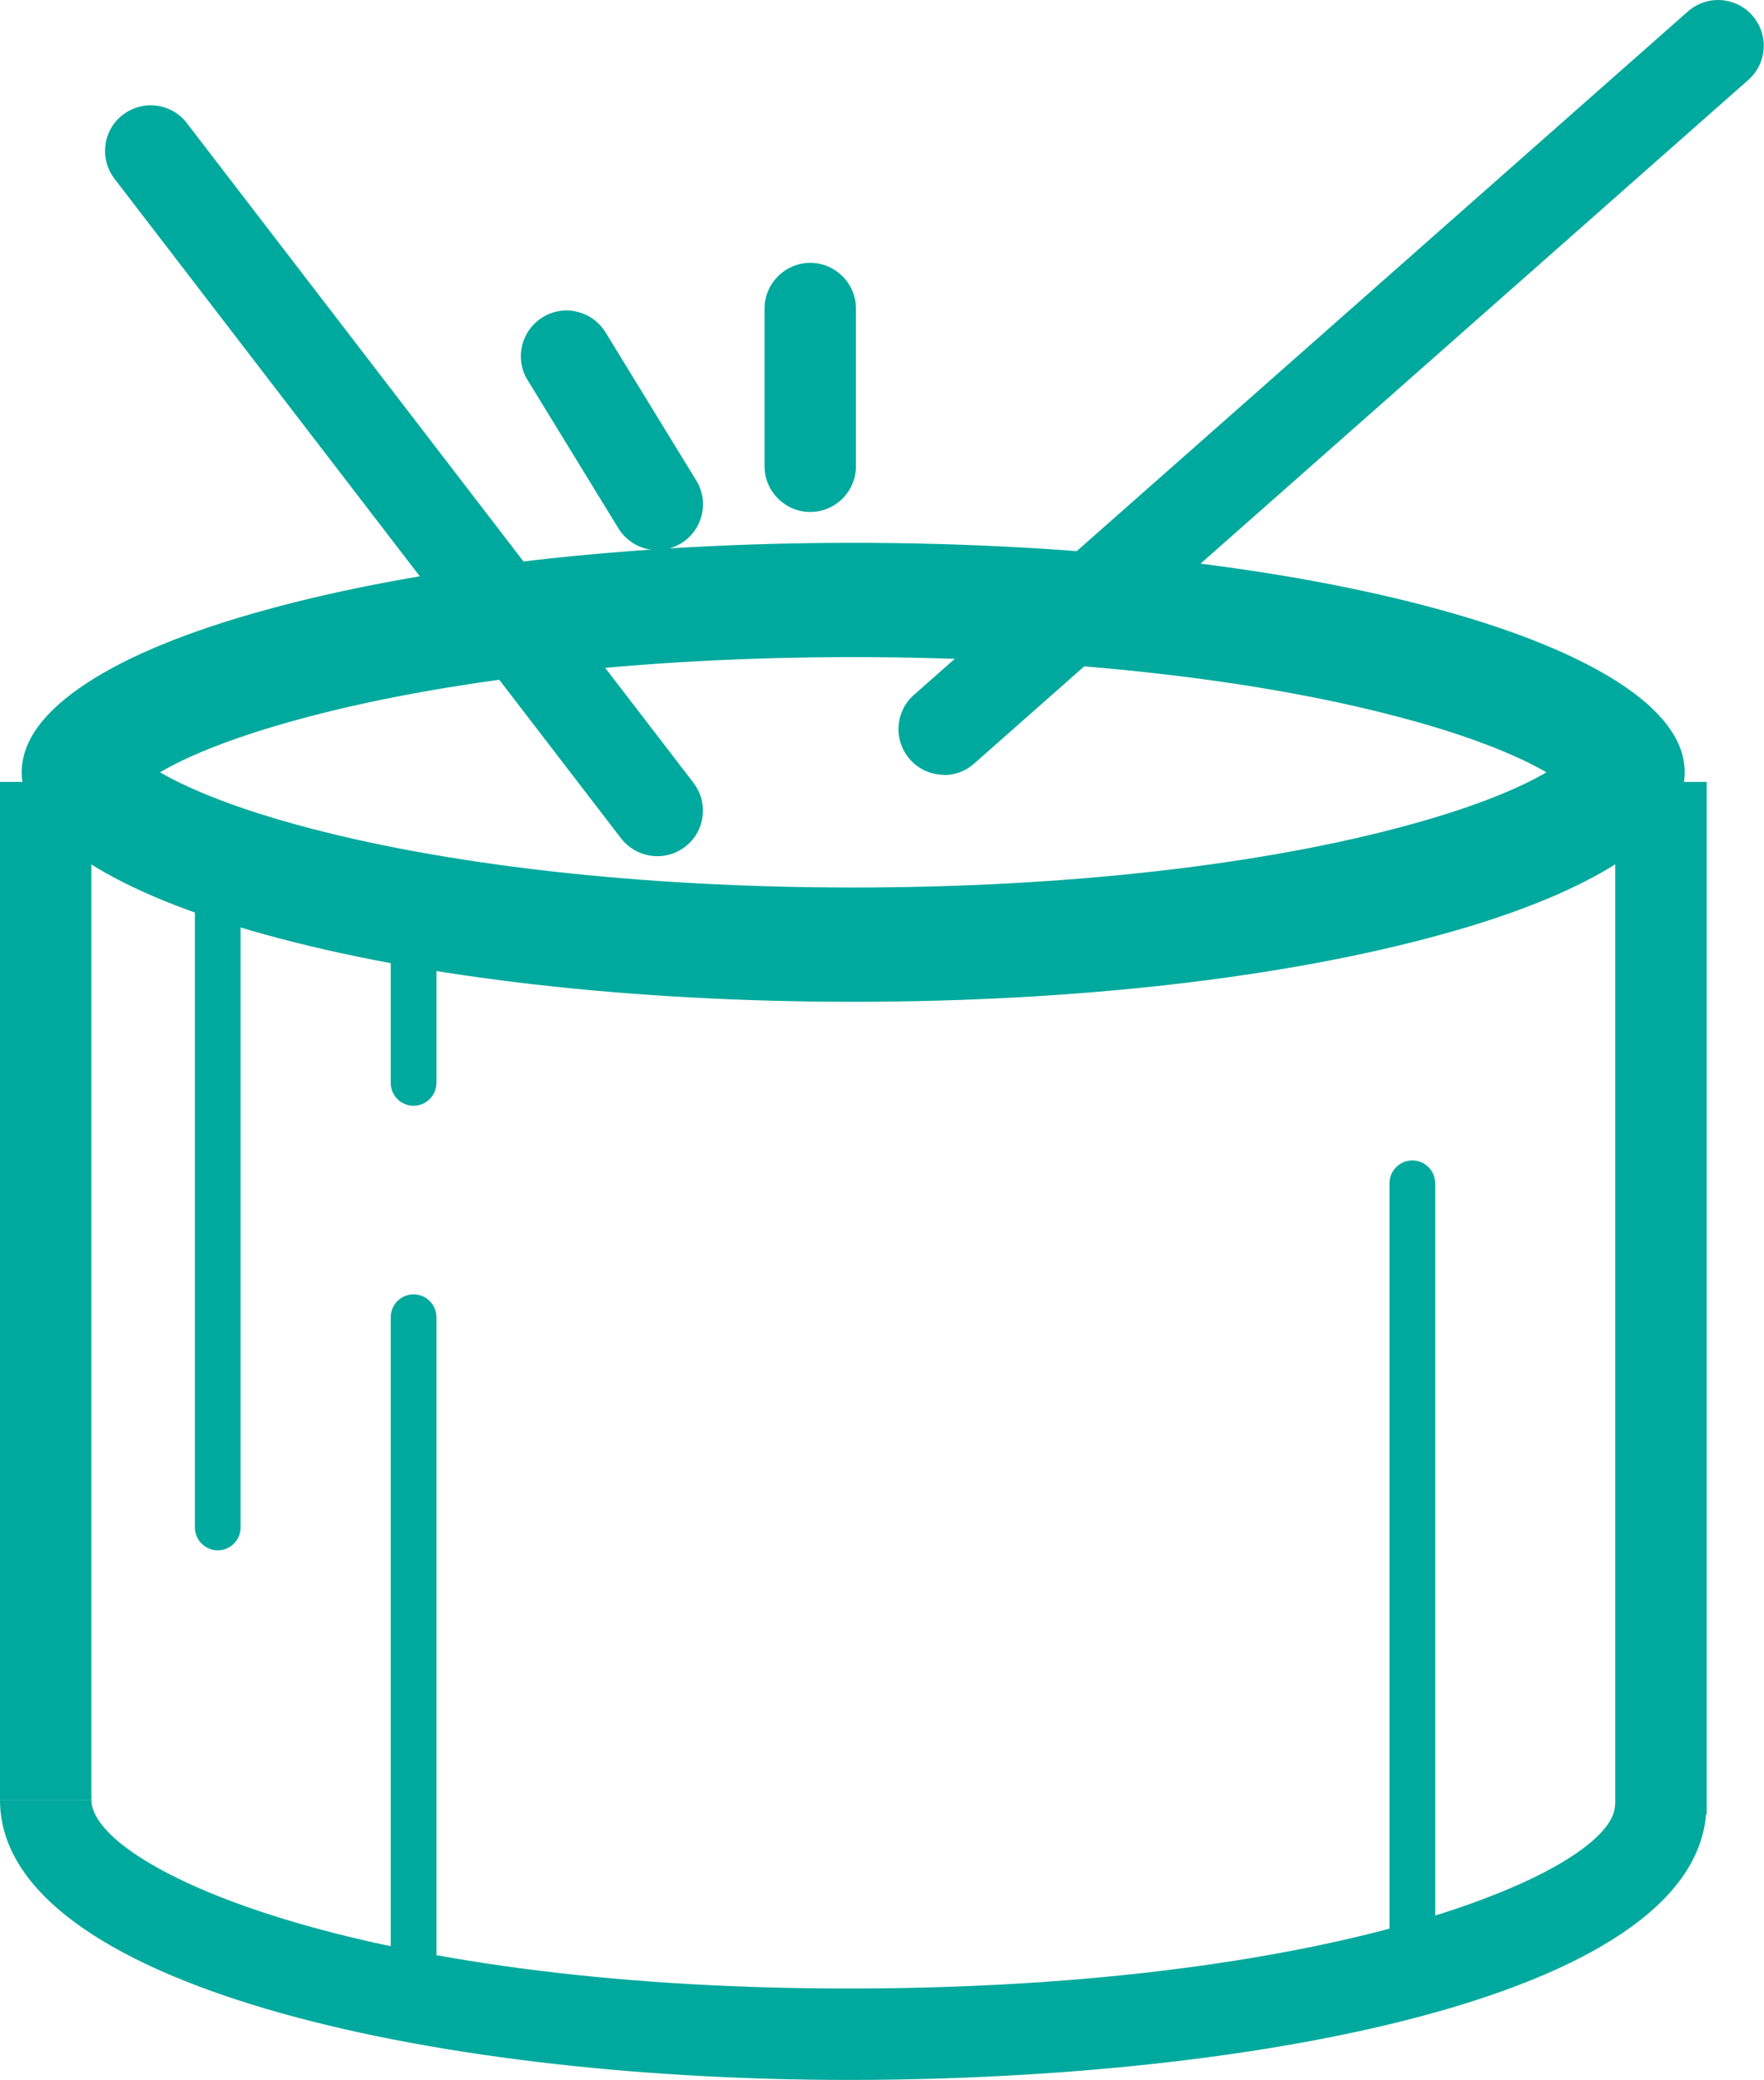 <?xml version="1.0" encoding="UTF-8"?>
<svg id="Camada_1" data-name="Camada 1" xmlns="http://www.w3.org/2000/svg" viewBox="0 0 77.2 91">
  <defs>
    <style>
      .cls-1 {
        fill: #00a99d;
      }
    </style>
  </defs>
  <path class="cls-1" d="M37.34,43.83c-9.72,0-18.86-1.04-25.73-2.94-3.34-.92-5.97-2-7.8-3.19-1.9-1.24-2.86-2.55-2.86-3.91s.96-2.67,2.86-3.91c1.83-1.2,4.46-2.27,7.8-3.19,6.87-1.9,16.01-2.94,25.73-2.94s18.86,1.04,25.73,2.94c3.34,.92,5.96,2,7.8,3.19,1.9,1.24,2.86,2.55,2.86,3.91s-.96,2.67-2.86,3.91c-1.83,1.19-4.45,2.27-7.8,3.19-6.88,1.9-16.01,2.94-25.73,2.94ZM7,33.79c1.06,.61,2.89,1.44,5.94,2.28,6.45,1.78,15.12,2.76,24.4,2.76s17.95-.98,24.4-2.76c3.05-.84,4.88-1.66,5.94-2.28-1.38-.8-3.46-1.6-5.94-2.28-6.45-1.78-15.12-2.76-24.4-2.76s-17.95,.98-24.4,2.76c-3.05,.84-4.88,1.66-5.94,2.28Z"/>
  <path class="cls-1" d="M37.13,91c-18.45,0-37.13-4.21-37.13-12.25H4c0,2.88,11.38,8.25,33.13,8.25s33.55-5.23,33.55-8.04h4c0,8.27-19.47,12.04-37.55,12.04Z"/>
  <path class="cls-1" d="M74.69,79.38h-4V34.21h4v45.17Zm-70.69-.63H0V34.21H4v44.55Z"/>
  <path class="cls-1" d="M28.77,37.46c-.6,0-1.19-.27-1.59-.78L5.01,7.82c-.67-.88-.51-2.13,.37-2.8,.88-.67,2.13-.51,2.8,.37l22.17,28.86c.67,.88,.51,2.13-.37,2.8-.36,.28-.79,.41-1.22,.41Zm12.55-3.56c-.55,0-1.11-.23-1.5-.68-.73-.83-.65-2.09,.18-2.82L73.87,.5c.83-.73,2.09-.65,2.82,.18,.73,.83,.65,2.09-.18,2.82l-33.88,29.91c-.38,.34-.85,.5-1.32,.5Zm-12.55-9.83c-.67,0-1.33-.34-1.71-.96l-3.97-6.48c-.58-.94-.28-2.17,.66-2.75,.94-.58,2.17-.28,2.75,.66l3.97,6.48c.58,.94,.28,2.17-.66,2.75-.33,.2-.69,.3-1.04,.3Zm6.69-1.67c-1.1,0-2-.9-2-2v-6.9c0-1.1,.9-2,2-2s2,.9,2,2v6.9c0,1.1-.9,2-2,2Z"/>
  <path class="cls-1" d="M18.1,88.33c-.55,0-1-.45-1-1v-29.7c0-.55,.45-1,1-1s1,.45,1,1v29.7c0,.55-.45,1-1,1Zm43.71-1.05c-.55,0-1-.45-1-1V51.77c0-.55,.45-1,1-1s1,.45,1,1v34.51c0,.55-.45,1-1,1ZM9.53,67.83c-.55,0-1-.45-1-1v-27.19c0-.55,.45-1,1-1s1,.45,1,1v27.19c0,.55-.45,1-1,1Zm8.57-19.45c-.55,0-1-.45-1-1v-5.86c0-.55,.45-1,1-1s1,.45,1,1v5.86c0,.55-.45,1-1,1Z"/>
</svg>